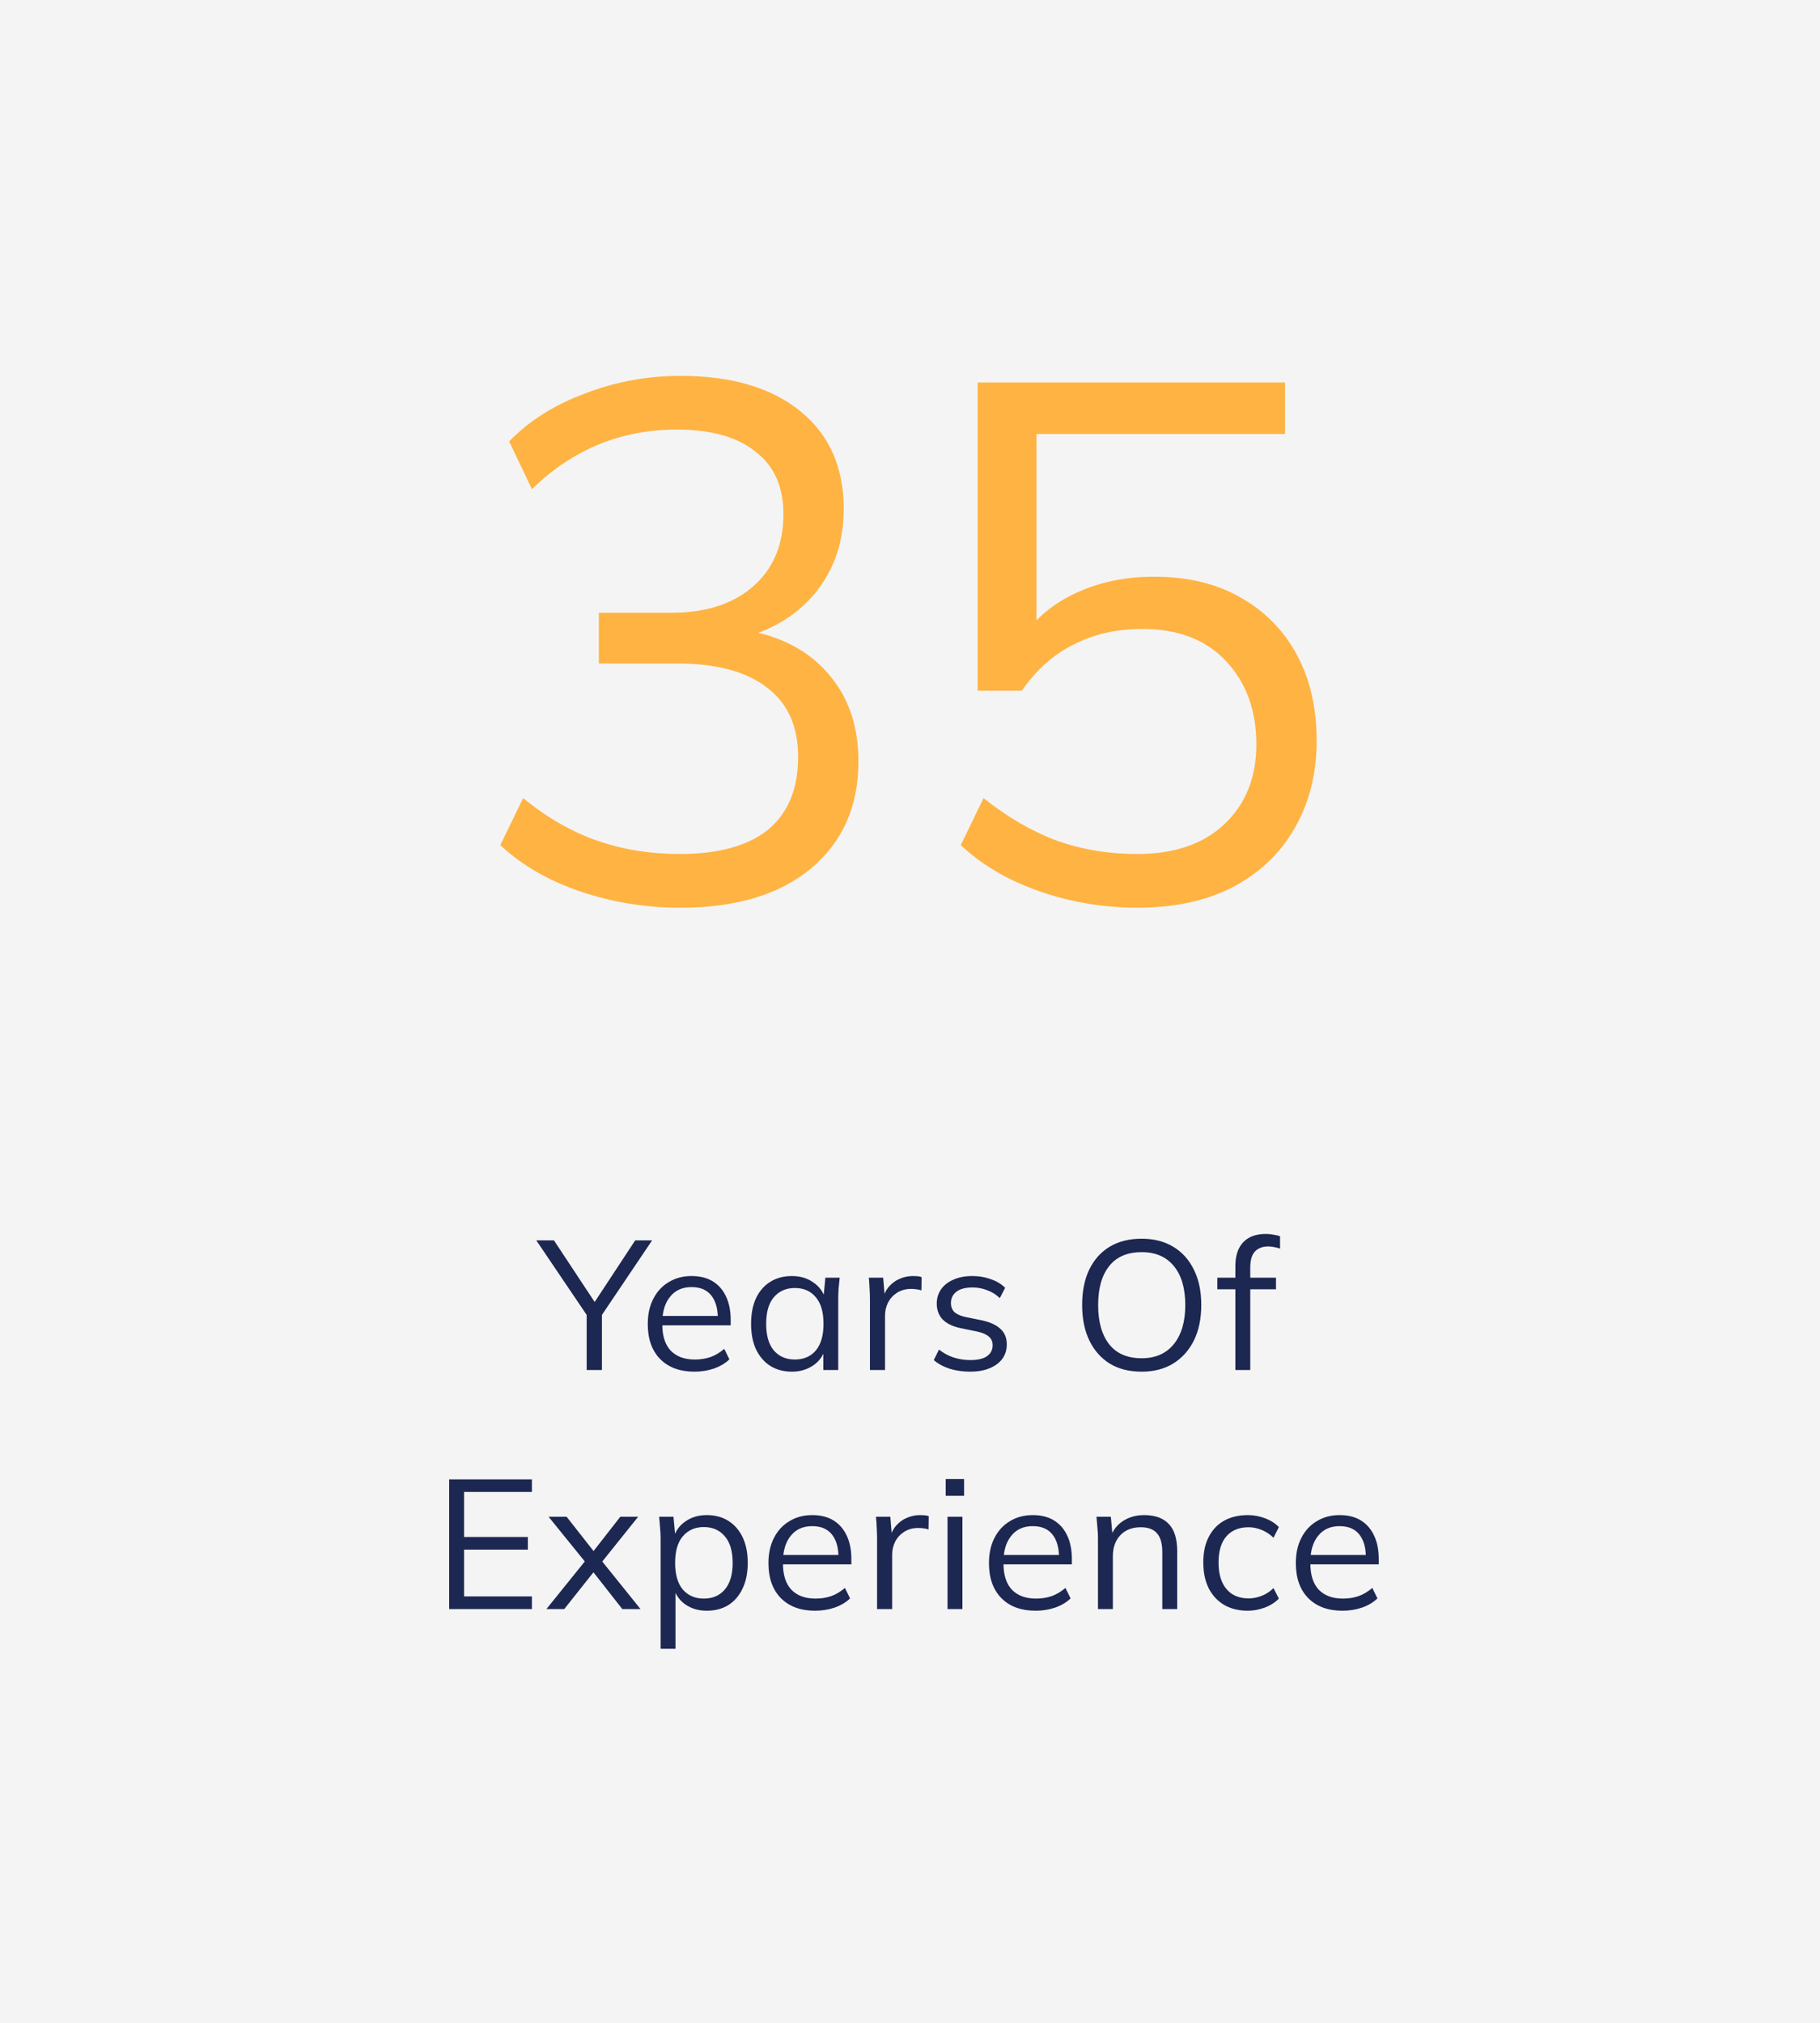 <svg width="198" height="220" viewBox="0 0 198 220" fill="none" xmlns="http://www.w3.org/2000/svg">
<path d="M0 0H198V220H0V0Z" fill="#F4F4F4"/>
<path d="M74.031 98.72C70.245 98.72 66.618 98.133 63.151 96.96C59.685 95.787 56.778 94.107 54.431 91.92L56.911 86.8C59.525 88.933 62.218 90.48 64.991 91.44C67.765 92.4 70.751 92.88 73.951 92.88C78.165 92.88 81.365 92 83.551 90.24C85.738 88.427 86.831 85.787 86.831 82.32C86.831 79.013 85.711 76.507 83.471 74.8C81.231 73.04 77.951 72.16 73.631 72.16H65.151V66.64H73.071C76.805 66.64 79.765 65.68 81.951 63.76C84.138 61.84 85.231 59.227 85.231 55.92C85.231 52.933 84.218 50.667 82.191 49.12C80.218 47.52 77.365 46.72 73.631 46.72C67.551 46.72 62.298 48.88 57.871 53.2L55.391 48C57.578 45.76 60.325 44.027 63.631 42.8C66.938 41.52 70.405 40.88 74.031 40.88C79.578 40.88 83.925 42.16 87.071 44.72C90.218 47.28 91.791 50.827 91.791 55.36C91.791 58.827 90.805 61.813 88.831 64.32C86.858 66.773 84.191 68.453 80.831 69.36V68.48C84.831 69.12 87.925 70.72 90.111 73.28C92.298 75.787 93.391 78.96 93.391 82.8C93.391 87.707 91.658 91.6 88.191 94.48C84.778 97.307 80.058 98.72 74.031 98.72ZM123.72 98.72C121.267 98.72 118.867 98.453 116.52 97.92C114.173 97.387 111.96 96.613 109.88 95.6C107.853 94.587 106.067 93.36 104.52 91.92L107 86.8C109.613 88.88 112.28 90.427 115 91.44C117.72 92.4 120.627 92.88 123.72 92.88C127.773 92.88 130.947 91.787 133.24 89.6C135.533 87.413 136.68 84.533 136.68 80.96C136.68 77.28 135.587 74.267 133.4 71.92C131.213 69.573 128.173 68.4 124.28 68.4C121.507 68.4 119.027 68.96 116.84 70.08C114.653 71.147 112.76 72.827 111.16 75.12H106.36V41.6H139.8V47.2H112.76V69.68H111C112.44 67.44 114.413 65.733 116.92 64.56C119.48 63.333 122.36 62.72 125.56 62.72C129.187 62.72 132.307 63.467 134.92 64.96C137.587 66.453 139.64 68.533 141.08 71.2C142.52 73.867 143.24 76.987 143.24 80.56C143.24 84.133 142.44 87.307 140.84 90.08C139.293 92.8 137.053 94.933 134.12 96.48C131.24 97.973 127.773 98.72 123.72 98.72Z" fill="#FFB342"/>
<path d="M63.825 149V142.42L64.185 143.54L58.345 134.9H60.265L64.905 141.92H64.485L69.105 134.9H70.945L65.125 143.54L65.485 142.42V149H63.825ZM75.552 149.18C73.978 149.18 72.739 148.727 71.832 147.82C70.925 146.9 70.472 145.627 70.472 144C70.472 142.947 70.672 142.033 71.072 141.26C71.472 140.473 72.032 139.867 72.752 139.44C73.472 139 74.299 138.78 75.232 138.78C76.152 138.78 76.925 138.973 77.552 139.36C78.178 139.747 78.659 140.3 78.992 141.02C79.325 141.727 79.492 142.567 79.492 143.54V144.14H71.712V143.12H78.432L78.092 143.38C78.092 142.313 77.852 141.48 77.372 140.88C76.892 140.28 76.178 139.98 75.232 139.98C74.232 139.98 73.452 140.333 72.892 141.04C72.332 141.733 72.052 142.673 72.052 143.86V144.04C72.052 145.293 72.359 146.247 72.972 146.9C73.599 147.54 74.472 147.86 75.592 147.86C76.192 147.86 76.752 147.773 77.272 147.6C77.805 147.413 78.312 147.113 78.792 146.7L79.352 147.84C78.912 148.267 78.352 148.6 77.672 148.84C77.005 149.067 76.299 149.18 75.552 149.18ZM86.151 149.18C85.257 149.18 84.477 148.973 83.811 148.56C83.144 148.133 82.624 147.533 82.251 146.76C81.891 145.987 81.711 145.06 81.711 143.98C81.711 142.887 81.891 141.953 82.251 141.18C82.624 140.407 83.144 139.813 83.811 139.4C84.477 138.987 85.257 138.78 86.151 138.78C87.057 138.78 87.837 139.013 88.491 139.48C89.157 139.933 89.597 140.553 89.811 141.34H89.571L89.791 138.96H91.351C91.311 139.347 91.271 139.74 91.231 140.14C91.204 140.527 91.191 140.907 91.191 141.28V149H89.571V146.64H89.791C89.577 147.427 89.137 148.047 88.471 148.5C87.804 148.953 87.031 149.18 86.151 149.18ZM86.471 147.86C87.431 147.86 88.191 147.533 88.751 146.88C89.311 146.213 89.591 145.247 89.591 143.98C89.591 142.7 89.311 141.733 88.751 141.08C88.191 140.413 87.431 140.08 86.471 140.08C85.524 140.08 84.764 140.413 84.191 141.08C83.631 141.733 83.351 142.7 83.351 143.98C83.351 145.247 83.631 146.213 84.191 146.88C84.764 147.533 85.524 147.86 86.471 147.86ZM94.643 149V141.38C94.643 140.98 94.63 140.573 94.603 140.16C94.59 139.747 94.563 139.347 94.523 138.96H96.083L96.283 141.4L96.003 141.42C96.136 140.82 96.37 140.327 96.703 139.94C97.036 139.553 97.43 139.267 97.883 139.08C98.336 138.88 98.81 138.78 99.303 138.78C99.503 138.78 99.676 138.787 99.823 138.8C99.983 138.813 100.13 138.847 100.263 138.9L100.243 140.34C100.043 140.273 99.856 140.233 99.683 140.22C99.523 140.193 99.336 140.18 99.123 140.18C98.536 140.18 98.023 140.32 97.583 140.6C97.156 140.88 96.83 141.24 96.603 141.68C96.39 142.12 96.283 142.587 96.283 143.08V149H94.643ZM105.551 149.18C104.751 149.18 104.004 149.073 103.311 148.86C102.618 148.633 102.044 148.32 101.591 147.92L102.151 146.78C102.644 147.167 103.178 147.453 103.751 147.64C104.338 147.827 104.944 147.92 105.571 147.92C106.371 147.92 106.971 147.78 107.371 147.5C107.784 147.207 107.991 146.807 107.991 146.3C107.991 145.913 107.858 145.607 107.591 145.38C107.338 145.14 106.918 144.953 106.331 144.82L104.471 144.44C103.618 144.253 102.978 143.94 102.551 143.5C102.124 143.047 101.911 142.473 101.911 141.78C101.911 141.193 102.064 140.68 102.371 140.24C102.678 139.787 103.124 139.433 103.711 139.18C104.298 138.913 104.984 138.78 105.771 138.78C106.504 138.78 107.178 138.893 107.791 139.12C108.418 139.333 108.938 139.647 109.351 140.06L108.771 141.18C108.371 140.793 107.911 140.507 107.391 140.32C106.884 140.12 106.358 140.02 105.811 140.02C105.024 140.02 104.431 140.18 104.031 140.5C103.644 140.807 103.451 141.213 103.451 141.72C103.451 142.107 103.571 142.427 103.811 142.68C104.064 142.92 104.451 143.1 104.971 143.22L106.831 143.6C107.738 143.8 108.411 144.113 108.851 144.54C109.304 144.953 109.531 145.513 109.531 146.22C109.531 146.82 109.364 147.347 109.031 147.8C108.698 148.24 108.231 148.58 107.631 148.82C107.044 149.06 106.351 149.18 105.551 149.18ZM117.728 141.94C117.728 140.447 117.981 139.167 118.488 138.1C119.008 137.02 119.748 136.187 120.708 135.6C121.681 135.013 122.848 134.72 124.208 134.72C125.528 134.72 126.674 135.013 127.648 135.6C128.621 136.187 129.368 137.02 129.888 138.1C130.421 139.167 130.688 140.44 130.688 141.92C130.688 143.413 130.421 144.7 129.888 145.78C129.354 146.86 128.601 147.7 127.628 148.3C126.668 148.887 125.528 149.18 124.208 149.18C122.848 149.18 121.688 148.887 120.728 148.3C119.768 147.7 119.028 146.86 118.508 145.78C117.988 144.7 117.728 143.42 117.728 141.94ZM119.468 141.94C119.468 143.753 119.868 145.173 120.668 146.2C121.468 147.213 122.648 147.72 124.208 147.72C125.701 147.72 126.861 147.213 127.688 146.2C128.528 145.173 128.948 143.753 128.948 141.94C128.948 140.113 128.534 138.7 127.708 137.7C126.881 136.687 125.714 136.18 124.208 136.18C122.648 136.18 121.468 136.687 120.668 137.7C119.868 138.7 119.468 140.113 119.468 141.94ZM134.397 149V140.22H132.437V138.96H134.837L134.397 139.38V137.7C134.397 136.567 134.683 135.7 135.257 135.1C135.83 134.5 136.65 134.2 137.717 134.2C137.983 134.2 138.257 134.227 138.537 134.28C138.83 134.32 139.07 134.38 139.257 134.46V135.8C139.097 135.733 138.897 135.68 138.657 135.64C138.43 135.587 138.197 135.56 137.957 135.56C137.543 135.56 137.19 135.647 136.897 135.82C136.603 135.98 136.383 136.227 136.237 136.56C136.09 136.893 136.017 137.32 136.017 137.84V139.3L135.757 138.96H138.817V140.22H136.017V149H134.397ZM48.867 175V160.9H57.867V162.26H50.487V167.16H57.427V168.54H50.487V173.62H57.867V175H48.867ZM59.444 175L63.944 169.42V170.22L59.684 164.96H61.644L64.864 169.06H64.284L67.484 164.96H69.424L65.224 170.2V169.46L69.684 175H67.704L64.264 170.62H64.864L61.384 175H59.444ZM71.868 179.32V167.28C71.868 166.907 71.847 166.527 71.808 166.14C71.781 165.74 71.748 165.347 71.707 164.96H73.267L73.487 167.34H73.248C73.461 166.553 73.894 165.933 74.547 165.48C75.201 165.013 75.981 164.78 76.888 164.78C77.794 164.78 78.574 164.987 79.228 165.4C79.894 165.813 80.414 166.407 80.787 167.18C81.161 167.953 81.347 168.887 81.347 169.98C81.347 171.06 81.161 171.987 80.787 172.76C80.427 173.533 79.914 174.133 79.248 174.56C78.581 174.973 77.794 175.18 76.888 175.18C75.994 175.18 75.221 174.953 74.567 174.5C73.914 174.047 73.481 173.427 73.267 172.64H73.487V179.32H71.868ZM76.567 173.86C77.528 173.86 78.287 173.533 78.847 172.88C79.421 172.213 79.707 171.247 79.707 169.98C79.707 168.7 79.421 167.733 78.847 167.08C78.287 166.413 77.528 166.08 76.567 166.08C75.621 166.08 74.861 166.413 74.287 167.08C73.728 167.733 73.448 168.7 73.448 169.98C73.448 171.247 73.728 172.213 74.287 172.88C74.861 173.533 75.621 173.86 76.567 173.86ZM88.68 175.18C87.106 175.18 85.866 174.727 84.96 173.82C84.053 172.9 83.6 171.627 83.6 170C83.6 168.947 83.8 168.033 84.2 167.26C84.6 166.473 85.16 165.867 85.88 165.44C86.6 165 87.426 164.78 88.36 164.78C89.28 164.78 90.053 164.973 90.68 165.36C91.306 165.747 91.786 166.3 92.12 167.02C92.453 167.727 92.62 168.567 92.62 169.54V170.14H84.84V169.12H91.56L91.22 169.38C91.22 168.313 90.98 167.48 90.5 166.88C90.02 166.28 89.306 165.98 88.36 165.98C87.36 165.98 86.58 166.333 86.02 167.04C85.46 167.733 85.18 168.673 85.18 169.86V170.04C85.18 171.293 85.486 172.247 86.1 172.9C86.726 173.54 87.6 173.86 88.72 173.86C89.32 173.86 89.88 173.773 90.4 173.6C90.933 173.413 91.44 173.113 91.92 172.7L92.48 173.84C92.04 174.267 91.48 174.6 90.8 174.84C90.133 175.067 89.426 175.18 88.68 175.18ZM95.419 175V167.38C95.419 166.98 95.405 166.573 95.379 166.16C95.365 165.747 95.339 165.347 95.299 164.96H96.859L97.059 167.4L96.779 167.42C96.912 166.82 97.145 166.327 97.479 165.94C97.812 165.553 98.205 165.267 98.659 165.08C99.112 164.88 99.585 164.78 100.079 164.78C100.279 164.78 100.452 164.787 100.599 164.8C100.759 164.813 100.905 164.847 101.039 164.9L101.019 166.34C100.819 166.273 100.632 166.233 100.459 166.22C100.299 166.193 100.112 166.18 99.899 166.18C99.312 166.18 98.799 166.32 98.359 166.6C97.932 166.88 97.605 167.24 97.379 167.68C97.165 168.12 97.059 168.587 97.059 169.08V175H95.419ZM103.084 175V164.96H104.704V175H103.084ZM102.884 162.68V160.86H104.884V162.68H102.884ZM112.67 175.18C111.097 175.18 109.857 174.727 108.95 173.82C108.043 172.9 107.59 171.627 107.59 170C107.59 168.947 107.79 168.033 108.19 167.26C108.59 166.473 109.15 165.867 109.87 165.44C110.59 165 111.417 164.78 112.35 164.78C113.27 164.78 114.043 164.973 114.67 165.36C115.297 165.747 115.777 166.3 116.11 167.02C116.443 167.727 116.61 168.567 116.61 169.54V170.14H108.83V169.12H115.55L115.21 169.38C115.21 168.313 114.97 167.48 114.49 166.88C114.01 166.28 113.297 165.98 112.35 165.98C111.35 165.98 110.57 166.333 110.01 167.04C109.45 167.733 109.17 168.673 109.17 169.86V170.04C109.17 171.293 109.477 172.247 110.09 172.9C110.717 173.54 111.59 173.86 112.71 173.86C113.31 173.86 113.87 173.773 114.39 173.6C114.923 173.413 115.43 173.113 115.91 172.7L116.47 173.84C116.03 174.267 115.47 174.6 114.79 174.84C114.123 175.067 113.417 175.18 112.67 175.18ZM119.449 175V167.28C119.449 166.907 119.429 166.527 119.389 166.14C119.362 165.74 119.329 165.347 119.289 164.96H120.849L121.049 167.16H120.809C121.102 166.387 121.569 165.8 122.209 165.4C122.862 164.987 123.615 164.78 124.469 164.78C125.655 164.78 126.549 165.1 127.149 165.74C127.762 166.367 128.069 167.36 128.069 168.72V175H126.449V168.82C126.449 167.873 126.255 167.187 125.869 166.76C125.495 166.32 124.909 166.1 124.109 166.1C123.175 166.1 122.435 166.387 121.889 166.96C121.342 167.533 121.069 168.3 121.069 169.26V175H119.449ZM135.747 175.18C134.761 175.18 133.901 174.967 133.167 174.54C132.447 174.113 131.887 173.507 131.487 172.72C131.101 171.933 130.907 171 130.907 169.92C130.907 168.827 131.107 167.9 131.507 167.14C131.907 166.367 132.467 165.78 133.187 165.38C133.921 164.98 134.774 164.78 135.747 164.78C136.387 164.78 137.007 164.893 137.607 165.12C138.221 165.347 138.727 165.667 139.127 166.08L138.547 167.24C138.147 166.853 137.707 166.567 137.227 166.38C136.761 166.193 136.301 166.1 135.847 166.1C134.807 166.1 134.001 166.427 133.427 167.08C132.854 167.733 132.567 168.687 132.567 169.94C132.567 171.18 132.854 172.14 133.427 172.82C134.001 173.5 134.807 173.84 135.847 173.84C136.287 173.84 136.741 173.753 137.207 173.58C137.687 173.407 138.134 173.12 138.547 172.72L139.127 173.86C138.714 174.287 138.201 174.613 137.587 174.84C136.974 175.067 136.361 175.18 135.747 175.18ZM146.055 175.18C144.481 175.18 143.241 174.727 142.335 173.82C141.428 172.9 140.975 171.627 140.975 170C140.975 168.947 141.175 168.033 141.575 167.26C141.975 166.473 142.535 165.867 143.255 165.44C143.975 165 144.801 164.78 145.735 164.78C146.655 164.78 147.428 164.973 148.055 165.36C148.681 165.747 149.161 166.3 149.495 167.02C149.828 167.727 149.995 168.567 149.995 169.54V170.14H142.215V169.12H148.935L148.595 169.38C148.595 168.313 148.355 167.48 147.875 166.88C147.395 166.28 146.681 165.98 145.735 165.98C144.735 165.98 143.955 166.333 143.395 167.04C142.835 167.733 142.555 168.673 142.555 169.86V170.04C142.555 171.293 142.861 172.247 143.475 172.9C144.101 173.54 144.975 173.86 146.095 173.86C146.695 173.86 147.255 173.773 147.775 173.6C148.308 173.413 148.815 173.113 149.295 172.7L149.855 173.84C149.415 174.267 148.855 174.6 148.175 174.84C147.508 175.067 146.801 175.18 146.055 175.18Z" fill="#1C2752"/>
</svg>
